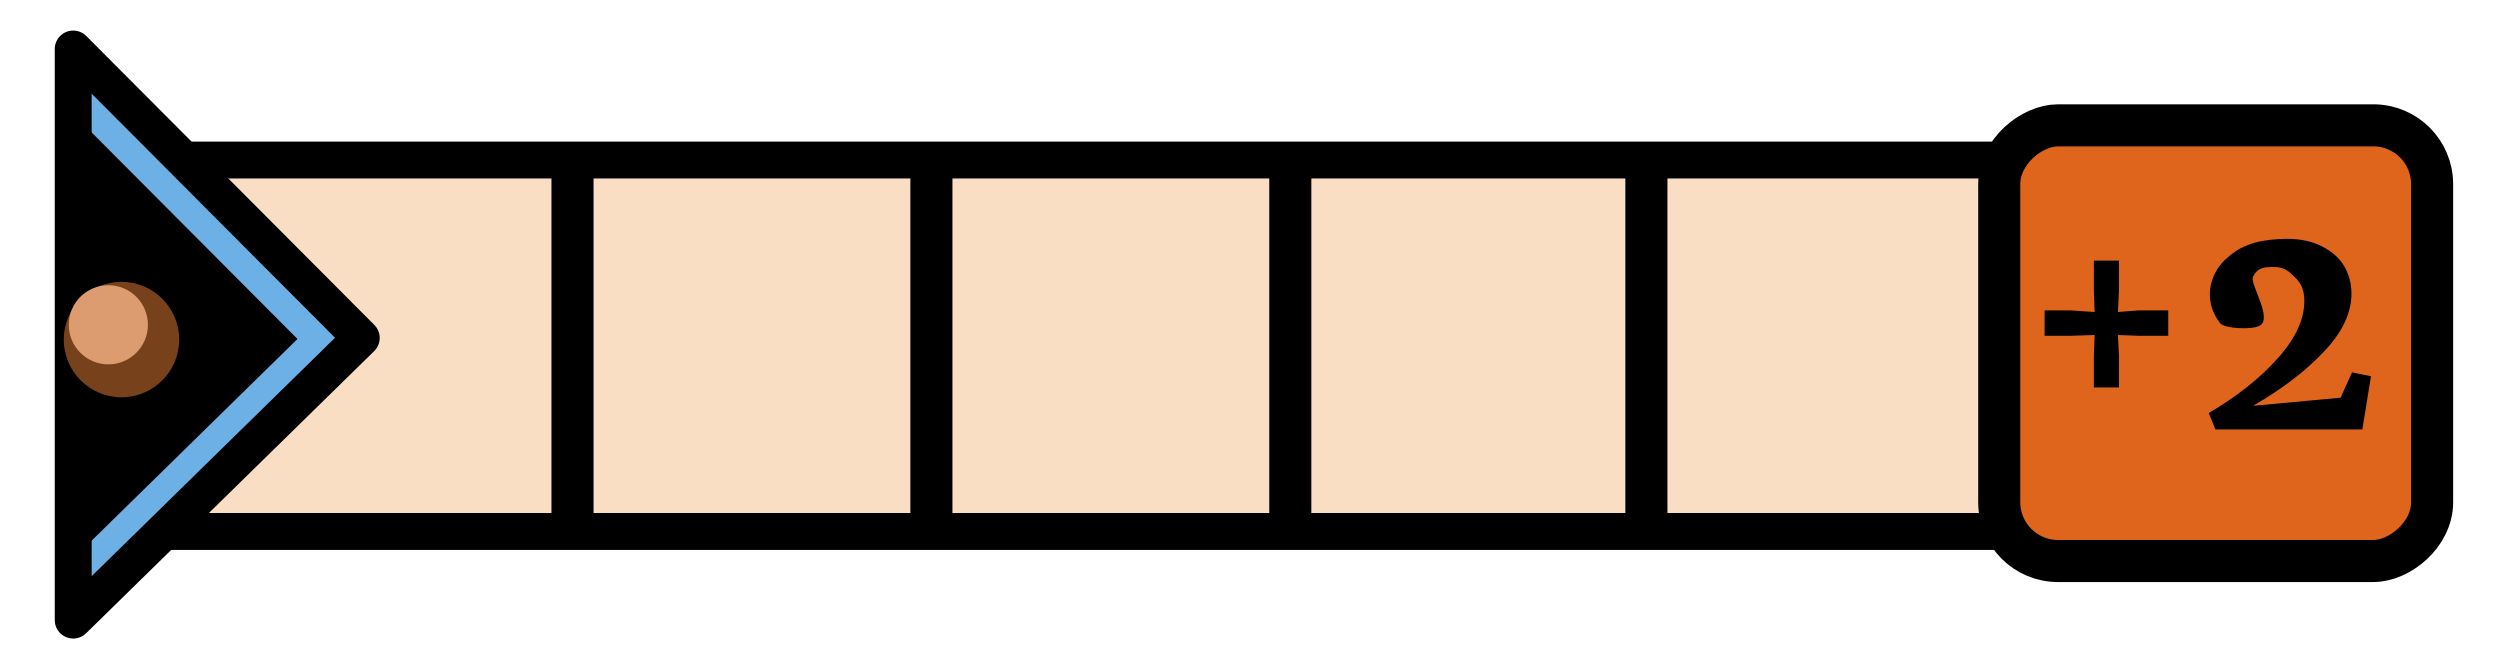<?xml version="1.0" encoding="UTF-8"?>
<svg width="64" height="17" version="1.1" viewBox="0 0 16.93 4.498" xmlns="http://www.w3.org/2000/svg"><g transform="translate(0 -292.5)"><rect transform="rotate(-90)" x="-296.1" y="1.147" width="2.516" height="12.68" fill="#f9dec4" stroke="#000" stroke-linejoin="round" stroke-width=".25"/><g fill="none" stroke="#000" stroke-width=".285"><path d="m3.876 296.1v-2.439"/><path d="m6.307 296.1v-2.439"/><path d="m8.738 296.1v-2.439"/><path d="m11.15 296.1v-2.439"/></g><g><rect transform="rotate(-90)" x="-296.3" y="13.54" width="2.951" height="2.932" ry=".398" fill="#e0651c" stroke="#000" stroke-width=".285"/><g transform="matrix(.358 0 0 .358 7.76 184.6)" aria-label="+"><path d="m17.95 307.3-0.015-0.41v-0.563h0.476v0.563l-0.02 0.41 0.394-0.031h0.558v0.481h-0.558l-0.394-0.015 0.02 0.399v0.594h-0.476v-0.594l0.015-0.399-0.466 0.015h-0.481v-0.481h0.481z" stroke-width=".128"/></g><path d="m0.494 296.7v-3.868l1.951 1.957z" fill="#6db0e5" stroke="#000" stroke-linejoin="round" stroke-width=".25"/><path d="m0.58 296.2v-2.842l1.433 1.438z"/><circle transform="rotate(-90)" cx="-294.8" cy=".821" r=".391" fill="#77411c"/><circle transform="rotate(-90)" cx="-294.7" cy=".732" r=".268" fill="#dd9c70"/><g transform="matrix(1.888 0 0 1.888 -3.532 284)" aria-label="2"><path d="m9.794 5.984c0.1-0.059 0.183-0.124 0.247-0.196 0.064-0.071 0.096-0.14 0.096-0.207 0-0.035-0.011-0.064-0.034-0.084-0.022-0.022-0.037-0.037-0.076-0.037-0.038 0-0.057 0.003-0.074 0.034-0.014 0.025 0.073 0.151 0.023 0.177-0.028 0.015-0.126 0.01-0.141-0.009-0.073-0.095-0.025-0.196 0.028-0.237 0.06-0.055 0.135-0.064 0.205-0.066 0.053-0.001 0.097 0.009 0.132 0.027 0.036 0.018 0.063 0.042 0.08 0.071 0.017 0.03 0.026 0.062 0.026 0.099 0 0.069-0.033 0.139-0.1 0.209-0.066 0.07-0.151 0.134-0.253 0.193l0.314-0.029 0.041-0.091 0.068 0.014-0.031 0.191h-0.527z" stroke-width=".027"/></g></g></g></svg>
